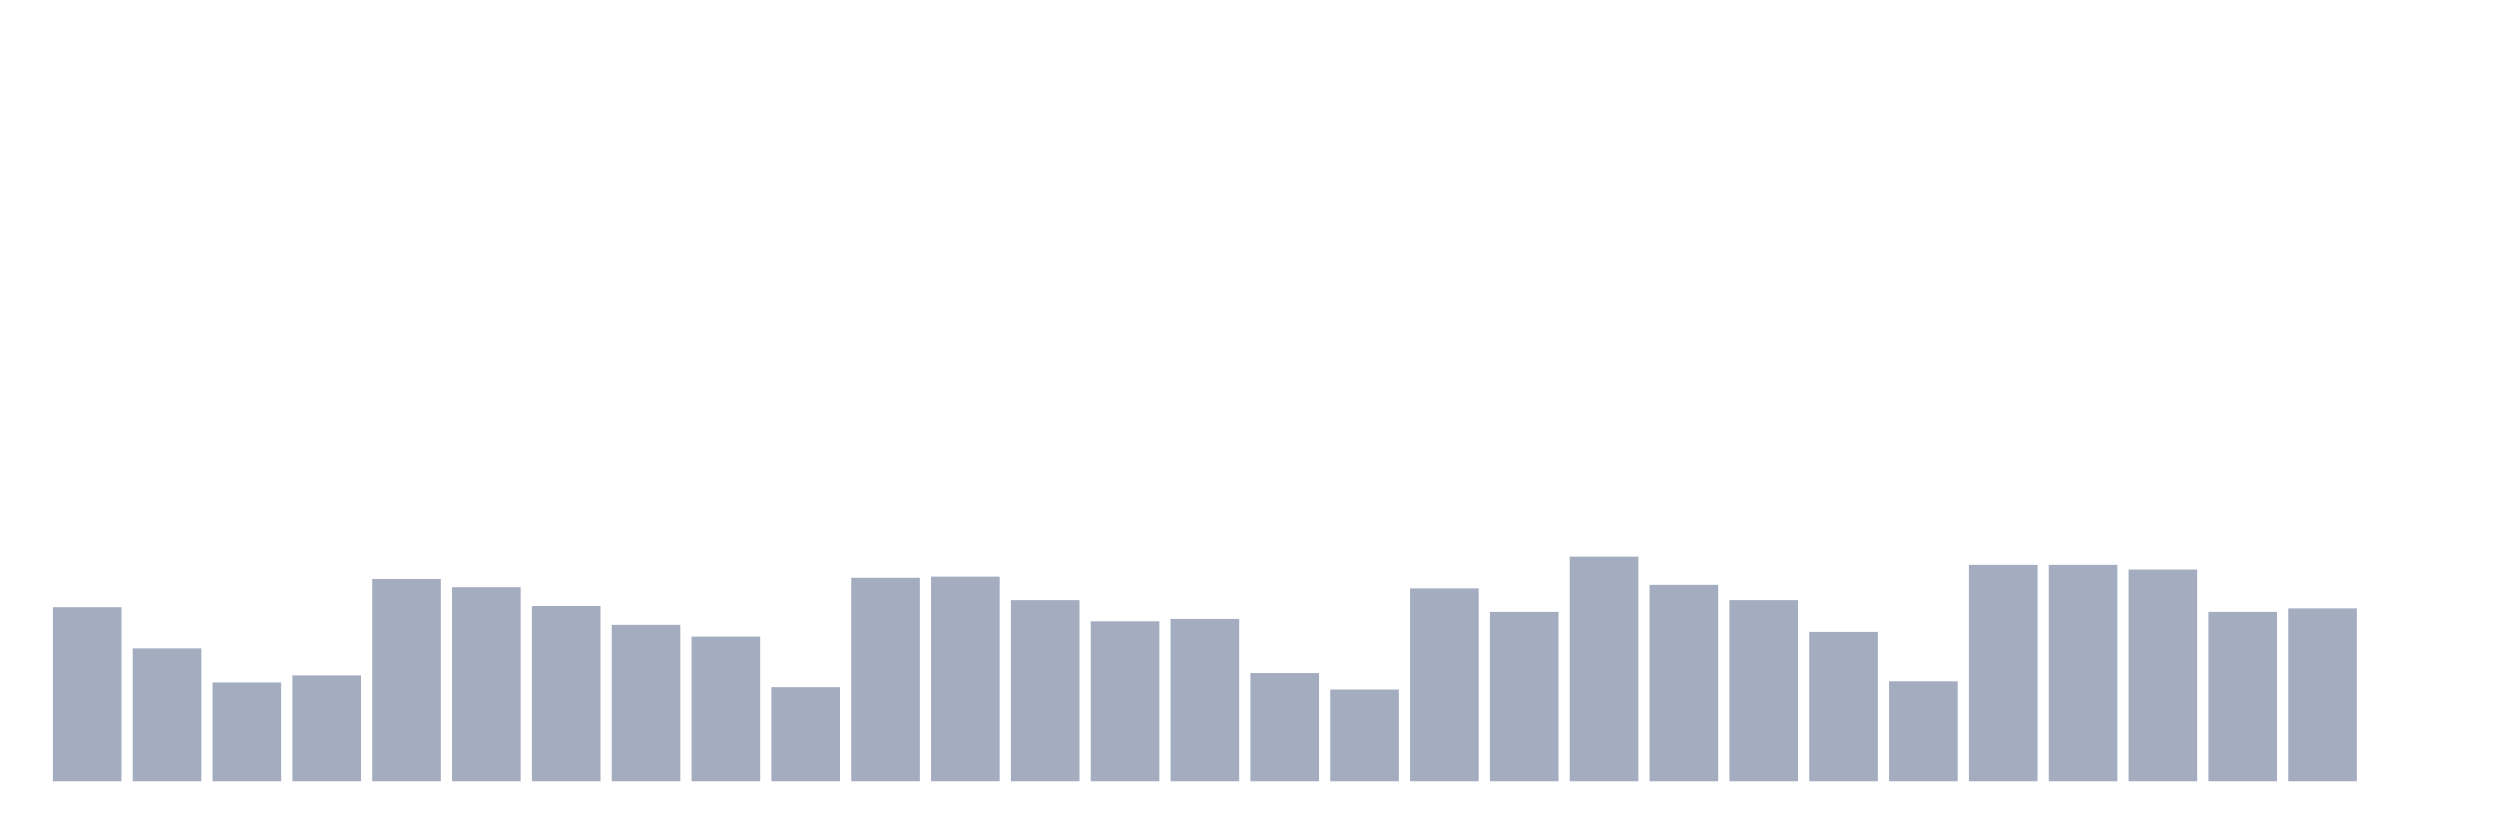 <svg xmlns="http://www.w3.org/2000/svg" viewBox="0 0 480 160"><g transform="translate(10,10)"><rect class="bar" x="0.153" width="13.175" y="106.581" height="33.419" fill="rgb(164,173,192)"></rect><rect class="bar" x="15.482" width="13.175" y="114.484" height="25.516" fill="rgb(164,173,192)"></rect><rect class="bar" x="30.81" width="13.175" y="121.032" height="18.968" fill="rgb(164,173,192)"></rect><rect class="bar" x="46.138" width="13.175" y="119.677" height="20.323" fill="rgb(164,173,192)"></rect><rect class="bar" x="61.466" width="13.175" y="101.161" height="38.839" fill="rgb(164,173,192)"></rect><rect class="bar" x="76.794" width="13.175" y="102.742" height="37.258" fill="rgb(164,173,192)"></rect><rect class="bar" x="92.123" width="13.175" y="106.355" height="33.645" fill="rgb(164,173,192)"></rect><rect class="bar" x="107.451" width="13.175" y="109.968" height="30.032" fill="rgb(164,173,192)"></rect><rect class="bar" x="122.779" width="13.175" y="112.226" height="27.774" fill="rgb(164,173,192)"></rect><rect class="bar" x="138.107" width="13.175" y="121.935" height="18.065" fill="rgb(164,173,192)"></rect><rect class="bar" x="153.436" width="13.175" y="100.935" height="39.065" fill="rgb(164,173,192)"></rect><rect class="bar" x="168.764" width="13.175" y="100.71" height="39.29" fill="rgb(164,173,192)"></rect><rect class="bar" x="184.092" width="13.175" y="105.226" height="34.774" fill="rgb(164,173,192)"></rect><rect class="bar" x="199.42" width="13.175" y="109.29" height="30.71" fill="rgb(164,173,192)"></rect><rect class="bar" x="214.748" width="13.175" y="108.839" height="31.161" fill="rgb(164,173,192)"></rect><rect class="bar" x="230.077" width="13.175" y="119.226" height="20.774" fill="rgb(164,173,192)"></rect><rect class="bar" x="245.405" width="13.175" y="122.387" height="17.613" fill="rgb(164,173,192)"></rect><rect class="bar" x="260.733" width="13.175" y="102.968" height="37.032" fill="rgb(164,173,192)"></rect><rect class="bar" x="276.061" width="13.175" y="107.484" height="32.516" fill="rgb(164,173,192)"></rect><rect class="bar" x="291.39" width="13.175" y="96.871" height="43.129" fill="rgb(164,173,192)"></rect><rect class="bar" x="306.718" width="13.175" y="102.29" height="37.71" fill="rgb(164,173,192)"></rect><rect class="bar" x="322.046" width="13.175" y="105.226" height="34.774" fill="rgb(164,173,192)"></rect><rect class="bar" x="337.374" width="13.175" y="111.323" height="28.677" fill="rgb(164,173,192)"></rect><rect class="bar" x="352.702" width="13.175" y="120.806" height="19.194" fill="rgb(164,173,192)"></rect><rect class="bar" x="368.031" width="13.175" y="98.452" height="41.548" fill="rgb(164,173,192)"></rect><rect class="bar" x="383.359" width="13.175" y="98.452" height="41.548" fill="rgb(164,173,192)"></rect><rect class="bar" x="398.687" width="13.175" y="99.355" height="40.645" fill="rgb(164,173,192)"></rect><rect class="bar" x="414.015" width="13.175" y="107.484" height="32.516" fill="rgb(164,173,192)"></rect><rect class="bar" x="429.344" width="13.175" y="106.806" height="33.194" fill="rgb(164,173,192)"></rect><rect class="bar" x="444.672" width="13.175" y="140" height="0" fill="rgb(164,173,192)"></rect></g></svg>
